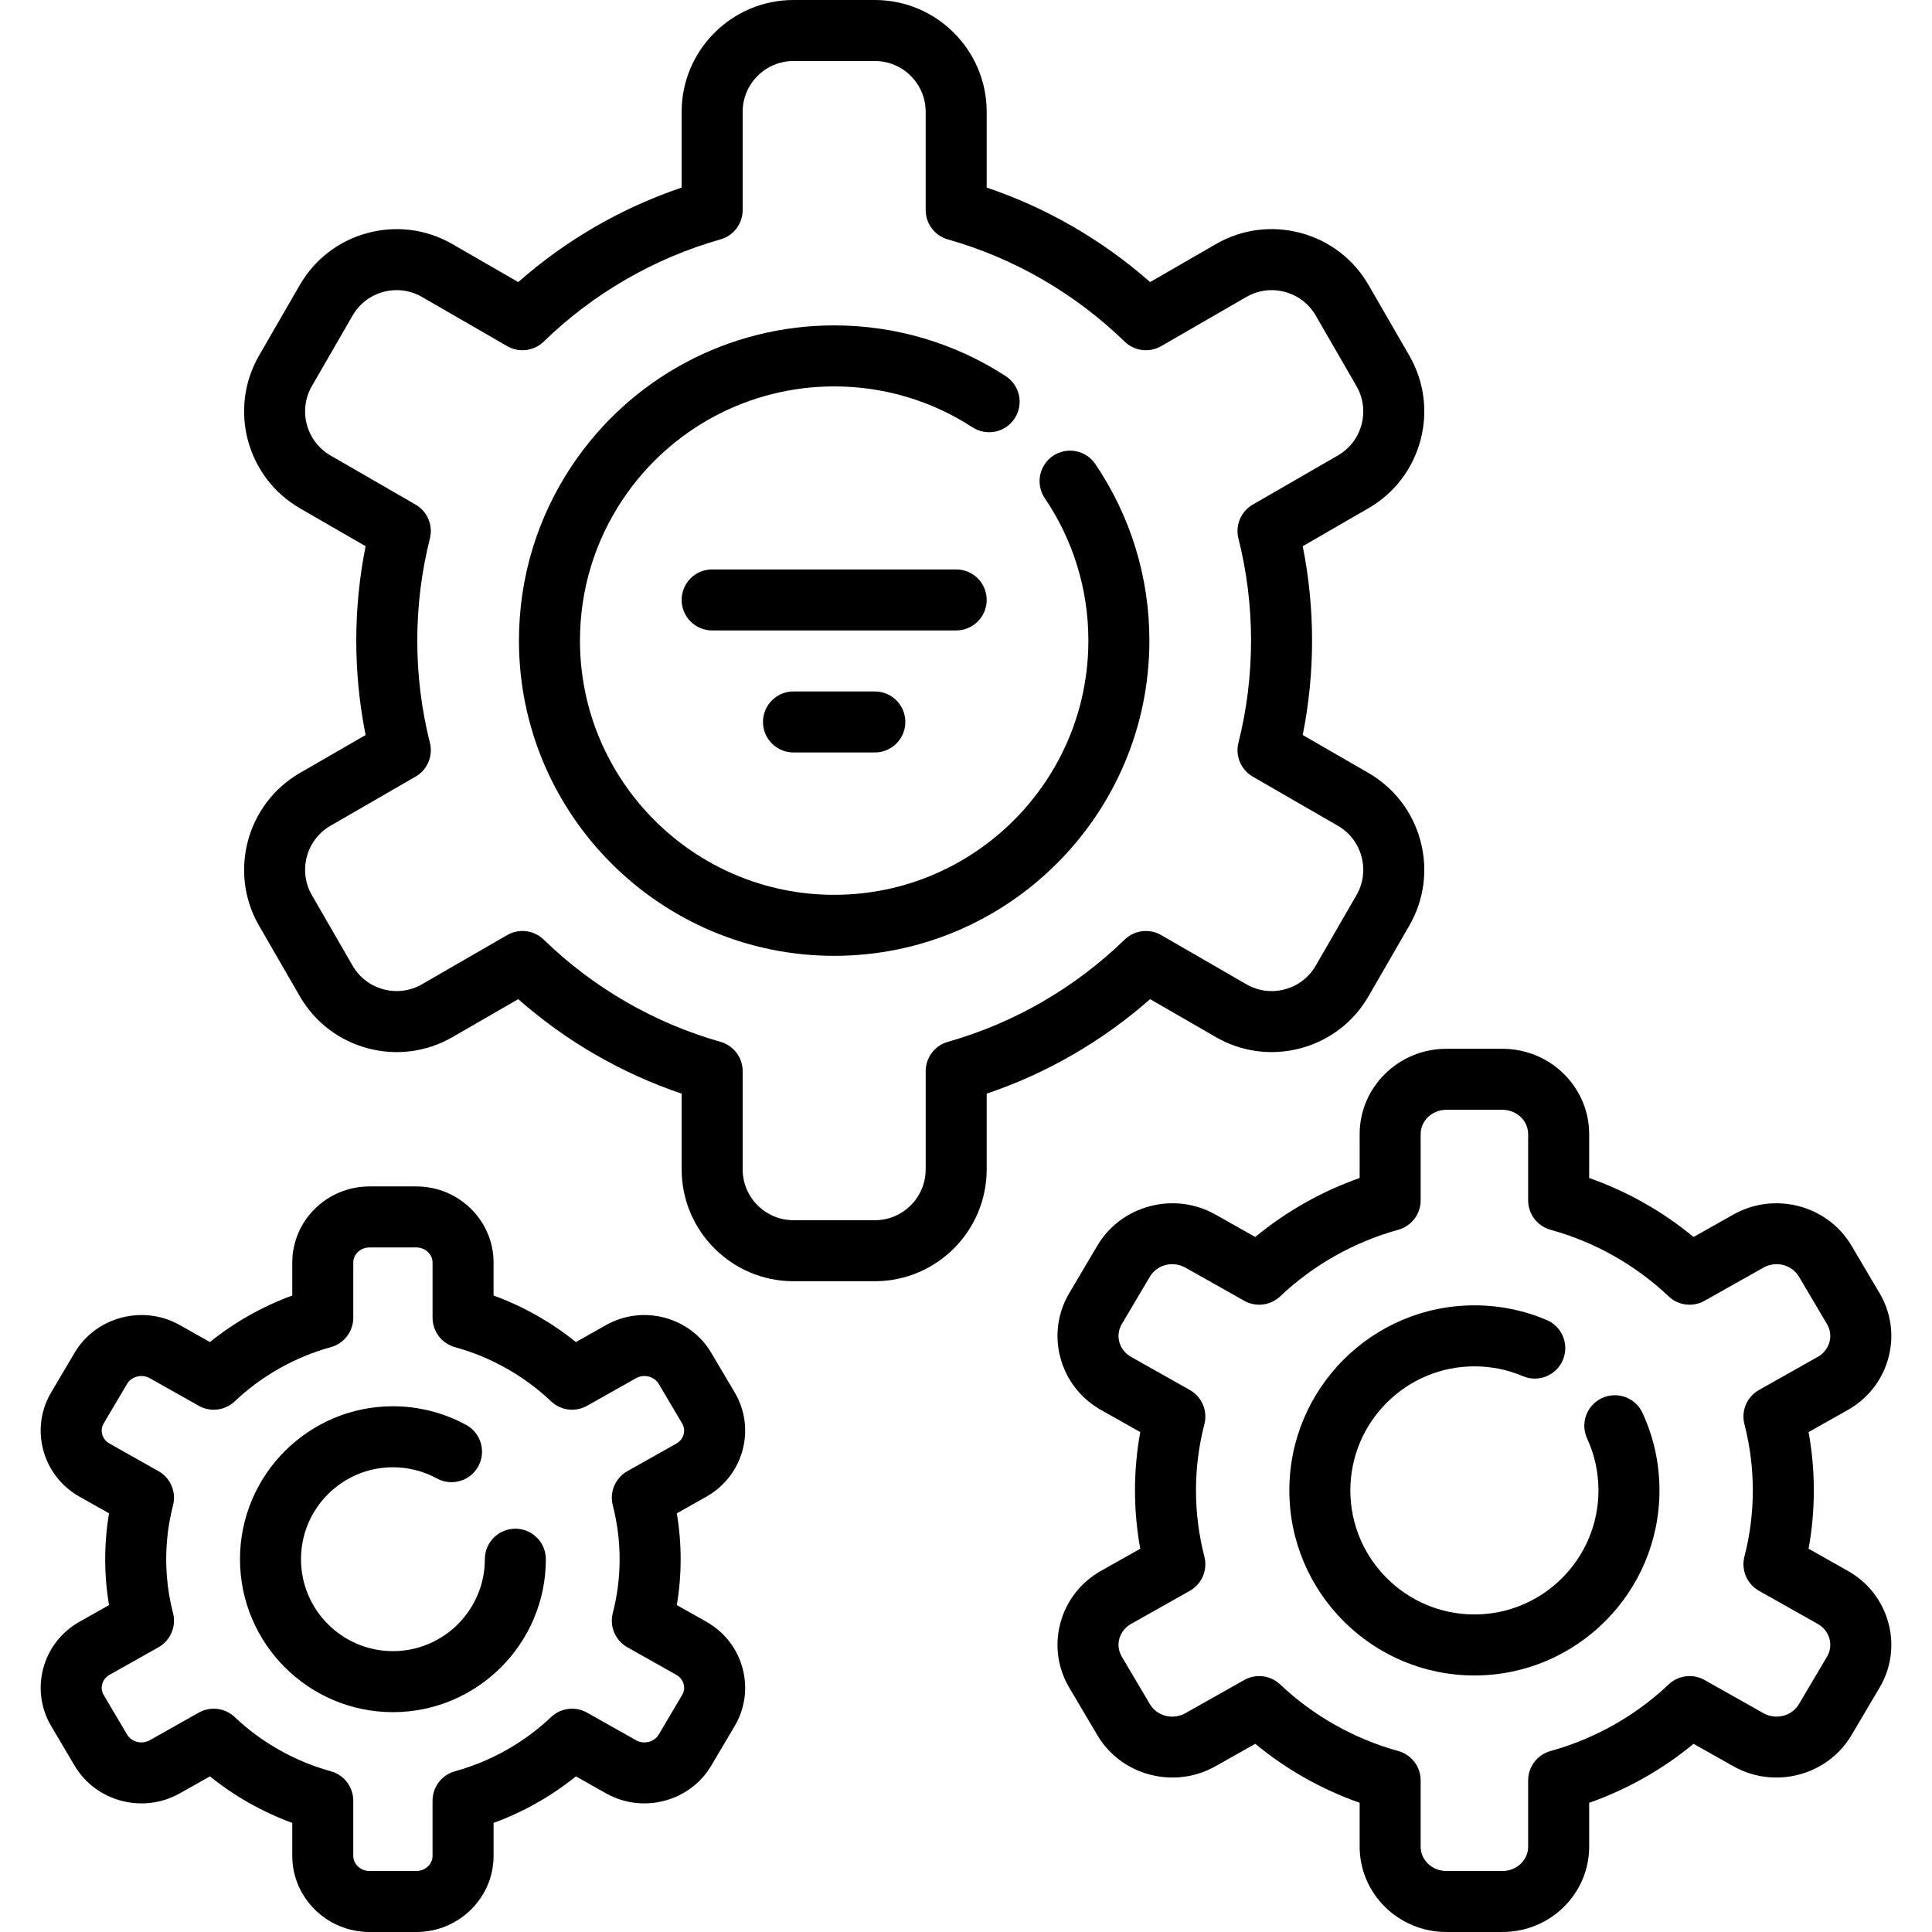 <svg xmlns="http://www.w3.org/2000/svg" xmlns:xlink="http://www.w3.org/1999/xlink" id="Layer_1" x="0px" y="0px" viewBox="0 0 512 512" style="enable-background:new 0 0 512 512;" xml:space="preserve"><g>	<g>		<g>			<path d="M196.791,384.287c1.397-5.216,0.648-10.654-2.109-15.315l-6.196-10.473c-5.638-9.533-18.136-12.834-27.856-7.354    l-8.008,4.512c-6.527-5.262-13.922-9.442-21.82-12.334v-8.73c0-11.127-9.187-20.179-20.478-20.179H97.931    c-11.292,0-20.478,9.053-20.478,20.179v8.73c-7.899,2.891-15.293,7.071-21.82,12.334l-8.008-4.512    c-9.72-5.477-22.218-2.178-27.855,7.353l-6.197,10.475c-2.756,4.66-3.505,10.098-2.108,15.314    c1.412,5.271,4.834,9.662,9.635,12.368l7.795,4.391c-0.675,4.014-1.015,8.084-1.015,12.161c0,4.077,0.341,8.146,1.015,12.161    l-7.796,4.391c-4.801,2.706-8.222,7.097-9.634,12.368c-1.397,5.216-0.649,10.654,2.108,15.315l6.197,10.473    c5.637,9.533,18.135,12.833,27.856,7.354l8.008-4.512c6.526,5.261,13.922,9.442,21.82,12.335v8.729    c0,11.127,9.187,20.179,20.478,20.179h12.392c11.292,0,20.478-9.053,20.478-20.179v-8.729c7.898-2.892,15.294-7.073,21.82-12.335    l8.008,4.512c9.722,5.478,22.216,2.178,27.856-7.353l6.197-10.475c2.756-4.66,3.505-10.098,2.108-15.314    c-1.412-5.271-4.833-9.662-9.633-12.368l-7.795-4.391c0.675-4.014,1.015-8.085,1.015-12.161s-0.341-8.145-1.015-12.161    l7.795-4.391C191.957,393.949,195.379,389.558,196.791,384.287z M181.172,380.106c-0.277,1.036-0.971,1.91-1.953,2.464    l-12.963,7.303c-3.191,1.798-4.775,5.516-3.86,9.062c1.202,4.659,1.811,9.461,1.811,14.273s-0.609,9.615-1.811,14.273    c-0.915,3.546,0.669,7.264,3.86,9.062l12.963,7.303c0.982,0.554,1.676,1.428,1.953,2.464c0.187,0.694,0.267,1.76-0.409,2.897    l-6.197,10.475c-1.175,1.985-3.926,2.672-6.004,1.5l-12.985-7.317c-3.091-1.741-6.956-1.263-9.531,1.177    c-7.135,6.765-15.946,11.734-25.484,14.367c-3.504,0.968-5.932,4.156-5.932,7.792v14.619c0,2.212-1.933,4.011-4.309,4.011H97.928    c-2.377,0-4.309-1.799-4.309-4.011v-14.619c0-3.636-2.427-6.824-5.932-7.792c-9.536-2.633-18.349-7.602-25.484-14.367    c-1.54-1.462-3.542-2.218-5.564-2.218c-1.358,0-2.725,0.342-3.967,1.041l-12.985,7.317c-2.079,1.171-4.829,0.485-6.004-1.502    l-6.196-10.473c-0.673-1.137-0.592-2.203-0.406-2.898c0.277-1.036,0.971-1.91,1.953-2.464l12.964-7.303    c3.192-1.798,4.775-5.517,3.86-9.063c-1.202-4.655-1.811-9.457-1.811-14.272c0-4.815,0.609-9.617,1.811-14.272    c0.915-3.546-0.668-7.265-3.86-9.063l-12.963-7.303c-0.982-0.554-1.676-1.428-1.953-2.464c-0.186-0.694-0.266-1.76,0.406-2.897    l6.197-10.475c1.175-1.985,3.925-2.671,6.004-1.5l12.985,7.317c3.092,1.743,6.957,1.264,9.531-1.177    c7.136-6.765,15.947-11.734,25.484-14.366c3.505-0.967,5.933-4.156,5.933-7.792v-14.619c0-2.212,1.933-4.011,4.309-4.011h12.393    c2.377,0,4.309,1.799,4.309,4.011v14.619c0,3.636,2.427,6.825,5.933,7.792c9.535,2.632,18.347,7.601,25.482,14.366    c2.575,2.443,6.439,2.919,9.531,1.177l12.985-7.317c2.08-1.171,4.83-0.485,6.004,1.502l6.197,10.473    C181.438,378.344,181.357,379.41,181.172,380.106z"></path>			<path d="M279.047,120.818c-3.697,2.503-4.664,7.529-2.16,11.226c7.552,11.152,11.543,24.197,11.543,37.724    c0,37.147-30.221,67.368-67.366,67.368s-67.366-30.221-67.366-67.368c0-13.398,3.921-26.338,11.339-37.421    c12.551-18.751,33.496-29.947,56.026-29.947c13.076,0,25.752,3.749,36.661,10.839c3.742,2.434,8.751,1.371,11.183-2.371    c2.434-3.745,1.371-8.75-2.372-11.184c-13.536-8.801-29.26-13.452-45.472-13.452c-27.937,0-53.903,13.878-69.463,37.122    c-9.206,13.753-14.072,29.803-14.072,46.415c0,46.062,37.473,83.537,83.535,83.537s83.535-37.475,83.535-83.537    c0-16.773-4.953-32.951-14.324-46.789C287.771,119.282,282.744,118.315,279.047,120.818z"></path>			<path d="M136.574,405.122c-4.465,0-8.084,3.618-8.084,8.084c0,13.434-10.929,24.364-24.362,24.364s-24.363-10.93-24.363-24.364    s10.929-24.364,24.363-24.364c4.077,0,8.107,1.024,11.655,2.962c3.918,2.142,8.83,0.698,10.97-3.22    c2.14-3.919,0.697-8.829-3.221-10.97c-5.919-3.233-12.629-4.941-19.404-4.941c-22.348,0-40.53,18.182-40.53,40.532    c0,22.35,18.182,40.532,40.53,40.532c22.348,0,40.53-18.182,40.53-40.532C144.658,408.741,141.039,405.122,136.574,405.122z"></path>			<path d="M322.202,274.833c6.858,3.959,14.845,5.012,22.493,2.962c7.648-2.049,14.04-6.955,17.998-13.811l10.779-18.669    c3.958-6.857,5.01-14.845,2.961-22.494c-2.05-7.647-6.955-14.039-13.811-17.998l-17.389-10.039    c1.646-8.21,2.478-16.6,2.478-25.018c0-8.418-0.832-16.808-2.478-25.018l17.389-10.04c6.858-3.959,11.762-10.35,13.811-17.998    c2.049-7.649,0.998-15.637-2.961-22.493l-10.778-18.669c-3.959-6.857-10.351-11.762-17.999-13.811    c-7.649-2.049-15.636-0.998-22.492,2.962l-17.411,10.052c-12.64-11.138-27.425-19.687-43.309-25.043V29.642    C261.483,13.298,248.186,0,231.842,0h-21.557c-16.344,0-29.641,13.298-29.641,29.642v20.072    c-15.884,5.355-30.669,13.905-43.309,25.043l-17.41-10.052c-6.857-3.958-14.844-5.01-22.494-2.962    c-7.648,2.049-14.04,6.955-17.999,13.811L68.654,94.222c-8.172,14.155-3.304,32.32,10.85,40.491l17.389,10.04    c-1.646,8.211-2.478,16.601-2.478,25.018c0,8.417,0.832,16.807,2.478,25.018l-17.389,10.039    C65.35,213,60.482,231.163,68.654,245.319l10.779,18.669c3.959,6.857,10.351,11.762,17.999,13.811    c7.648,2.048,15.635,0.997,22.492-2.962l17.411-10.052c12.641,11.138,27.425,19.687,43.309,25.043v20.067    c0,16.344,13.297,29.642,29.641,29.642h21.557c16.344,0,29.641-13.298,29.641-29.642v-20.068    c15.884-5.355,30.668-13.905,43.309-25.043L322.202,274.833z M298.043,249.007c-13.14,12.769-29.338,22.133-46.843,27.085    c-3.482,0.984-5.884,4.162-5.884,7.779v26.024c0,7.43-6.045,13.474-13.474,13.474h-21.557c-7.43,0-13.474-6.044-13.474-13.474    v-26.026c0-3.618-2.404-6.795-5.884-7.779c-17.505-4.952-33.704-14.317-46.843-27.085c-1.549-1.505-3.582-2.286-5.636-2.286    c-1.384,0-2.778,0.355-4.039,1.083l-22.569,13.031c-3.116,1.8-6.748,2.28-10.224,1.346c-3.476-0.931-6.382-3.16-8.181-6.278    l-10.778-18.669c-3.714-6.434-1.503-14.691,4.931-18.405l22.541-13.015c3.129-1.807,4.68-5.47,3.797-8.975    c-2.219-8.813-3.345-17.922-3.345-27.07s1.125-18.256,3.345-27.07c0.883-3.504-0.668-7.168-3.797-8.975l-22.541-13.014    c-6.435-3.714-8.647-11.971-4.932-18.405l10.779-18.669c1.799-3.116,4.705-5.346,8.181-6.278    c3.475-0.932,7.108-0.454,10.224,1.346l22.569,13.031c3.132,1.81,7.082,1.317,9.675-1.203    c13.14-12.769,29.338-22.133,46.843-27.085c3.482-0.984,5.884-4.162,5.884-7.779V29.642c0-7.43,6.045-13.474,13.474-13.474    h21.557c7.43,0,13.474,6.044,13.474,13.474v26.024c0,3.619,2.404,6.795,5.884,7.779c17.505,4.952,33.704,14.317,46.843,27.085    c2.592,2.52,6.543,3.013,9.675,1.203l22.568-13.029c3.116-1.799,6.748-2.278,10.224-1.346c3.476,0.931,6.382,3.16,8.181,6.278    l10.779,18.669c1.799,3.116,2.278,6.748,1.346,10.224c-0.931,3.476-3.16,6.381-6.278,8.181l-22.542,13.014    c-3.129,1.807-4.68,5.47-3.797,8.975c2.218,8.813,3.344,17.92,3.344,27.07c0,9.15-1.124,18.257-3.344,27.07    c-0.883,3.504,0.668,7.168,3.797,8.975l22.542,13.015c3.116,1.8,5.346,4.705,6.278,8.181c0.931,3.475,0.453,7.107-1.346,10.224    l-10.779,18.669c-1.799,3.116-4.704,5.346-8.18,6.278c-3.475,0.933-7.107,0.454-10.224-1.346l-22.569-13.031    C304.586,245.995,300.636,246.488,298.043,249.007z"></path>			<path d="M261.483,158.989c0-4.466-3.62-8.084-8.084-8.084h-64.672c-4.465,0-8.084,3.618-8.084,8.084    c0,4.466,3.62,8.084,8.084,8.084h64.672C257.863,167.074,261.483,163.455,261.483,158.989z"></path>			<path d="M424.561,370.496c-4.054,1.87-5.825,6.672-3.955,10.727c1.992,4.319,3.002,8.944,3.002,13.749    c0,18.127-14.748,32.876-32.875,32.876s-32.875-14.749-32.875-32.876s14.748-32.876,32.875-32.876    c4.461,0,8.782,0.874,12.841,2.6c4.111,1.748,8.856-0.168,10.602-4.278c1.746-4.11-0.169-8.856-4.278-10.602    c-6.07-2.579-12.519-3.888-19.165-3.888c-27.042,0-49.043,22.001-49.043,49.044s22.001,49.044,49.043,49.044    c27.042,0,49.043-22.001,49.043-49.044c0-7.159-1.51-14.063-4.488-20.521C433.418,370.398,428.617,368.627,424.561,370.496z"></path>			<path d="M489.654,416.268l-10.363-5.839c0.926-5.096,1.394-10.272,1.394-15.457c0-5.186-0.468-10.362-1.394-15.457l10.363-5.84    c5.382-3.031,9.218-7.952,10.799-13.855c1.564-5.839,0.725-11.928-2.362-17.147l-7.442-12.578    c-6.325-10.693-20.347-14.391-31.259-8.244l-10.584,5.963c-8.194-6.777-17.596-12.09-27.662-15.633v-11.627    c0-12.468-10.304-22.611-22.969-22.611h-14.885c-12.665,0-22.969,10.144-22.969,22.611v11.627    c-10.065,3.543-19.467,8.856-27.662,15.633l-10.584-5.963c-10.913-6.149-24.934-2.451-31.258,8.243l-7.443,12.58    c-3.086,5.218-3.925,11.307-2.361,17.146c1.581,5.903,5.416,10.823,10.798,13.855l10.364,5.84    c-0.926,5.095-1.394,10.271-1.394,15.457c0,5.185,0.468,10.361,1.394,15.457l-10.364,5.839    c-5.383,3.032-9.218,7.954-10.799,13.858c-1.564,5.838-0.724,11.926,2.362,17.144l7.443,12.579    c6.326,10.692,20.35,14.393,31.259,8.244l10.584-5.963c8.194,6.777,17.594,12.089,27.662,15.633v11.626    c0,12.468,10.304,22.611,22.969,22.611h14.885c12.665,0,22.969-10.144,22.969-22.611v-11.626    c10.068-3.544,19.467-8.856,27.662-15.633l10.584,5.963c10.913,6.148,24.933,2.449,31.258-8.243l7.442-12.58    c3.086-5.218,3.926-11.306,2.362-17.144C498.872,424.222,495.037,419.3,489.654,416.268z M484.175,439.037l-7.443,12.581    c-1.881,3.179-6.101,4.252-9.407,2.39l-15.596-8.787c-3.09-1.743-6.957-1.263-9.531,1.177    c-8.762,8.307-19.582,14.408-31.292,17.642c-3.504,0.968-5.932,4.156-5.932,7.792v17.558c0,3.553-3.05,6.443-6.8,6.443h-14.885    c-3.75,0-6.8-2.89-6.8-6.443v-17.558c0-3.636-2.427-6.824-5.932-7.792c-11.71-3.234-22.53-9.335-31.292-17.642    c-1.54-1.462-3.542-2.218-5.564-2.218c-1.358,0-2.725,0.342-3.967,1.041l-15.595,8.787c-3.306,1.862-7.525,0.791-9.407-2.391    l-7.443-12.58c-0.855-1.444-1.088-3.124-0.659-4.728c0.447-1.67,1.554-3.075,3.117-3.956l15.569-8.772    c3.191-1.798,4.775-5.516,3.86-9.062c-1.478-5.728-2.227-11.633-2.227-17.548c0-5.917,0.749-11.82,2.227-17.547    c0.915-3.546-0.668-7.265-3.859-9.063l-15.569-8.773c-1.563-0.881-2.67-2.285-3.117-3.955c-0.43-1.605-0.196-3.284,0.659-4.729    l7.443-12.58c1.882-3.18,6.101-4.253,9.407-2.39l15.596,8.787c3.09,1.742,6.957,1.263,9.531-1.177    c8.762-8.308,19.583-14.409,31.291-17.642c3.505-0.967,5.933-4.156,5.933-7.792v-17.559c0-3.553,3.05-6.443,6.8-6.443h14.885    c3.75,0,6.8,2.89,6.8,6.443v17.559c0,3.636,2.427,6.825,5.933,7.792c11.708,3.233,22.528,9.333,31.291,17.642    c2.575,2.443,6.44,2.919,9.531,1.177l15.596-8.787c3.307-1.862,7.525-0.79,9.407,2.391l7.442,12.578    c0.856,1.445,1.09,3.126,0.66,4.73c-0.447,1.67-1.554,3.074-3.118,3.955l-15.569,8.773c-3.191,1.798-4.774,5.517-3.859,9.063    c1.478,5.726,2.227,11.63,2.227,17.547c0,5.916-0.749,11.82-2.227,17.548c-0.915,3.546,0.669,7.264,3.86,9.062l15.569,8.772    c1.563,0.881,2.67,2.286,3.117,3.956C485.264,435.914,485.032,437.593,484.175,439.037z"></path>			<path d="M210.284,183.242c-4.465,0-8.084,3.618-8.084,8.084c0,4.466,3.62,8.084,8.084,8.084h21.557    c4.465,0,8.084-3.618,8.084-8.084c0-4.466-3.62-8.084-8.084-8.084H210.284z"></path>		</g>	</g></g><g></g><g></g><g></g><g></g><g></g><g></g><g></g><g></g><g></g><g></g><g></g><g></g><g></g><g></g><g></g></svg>